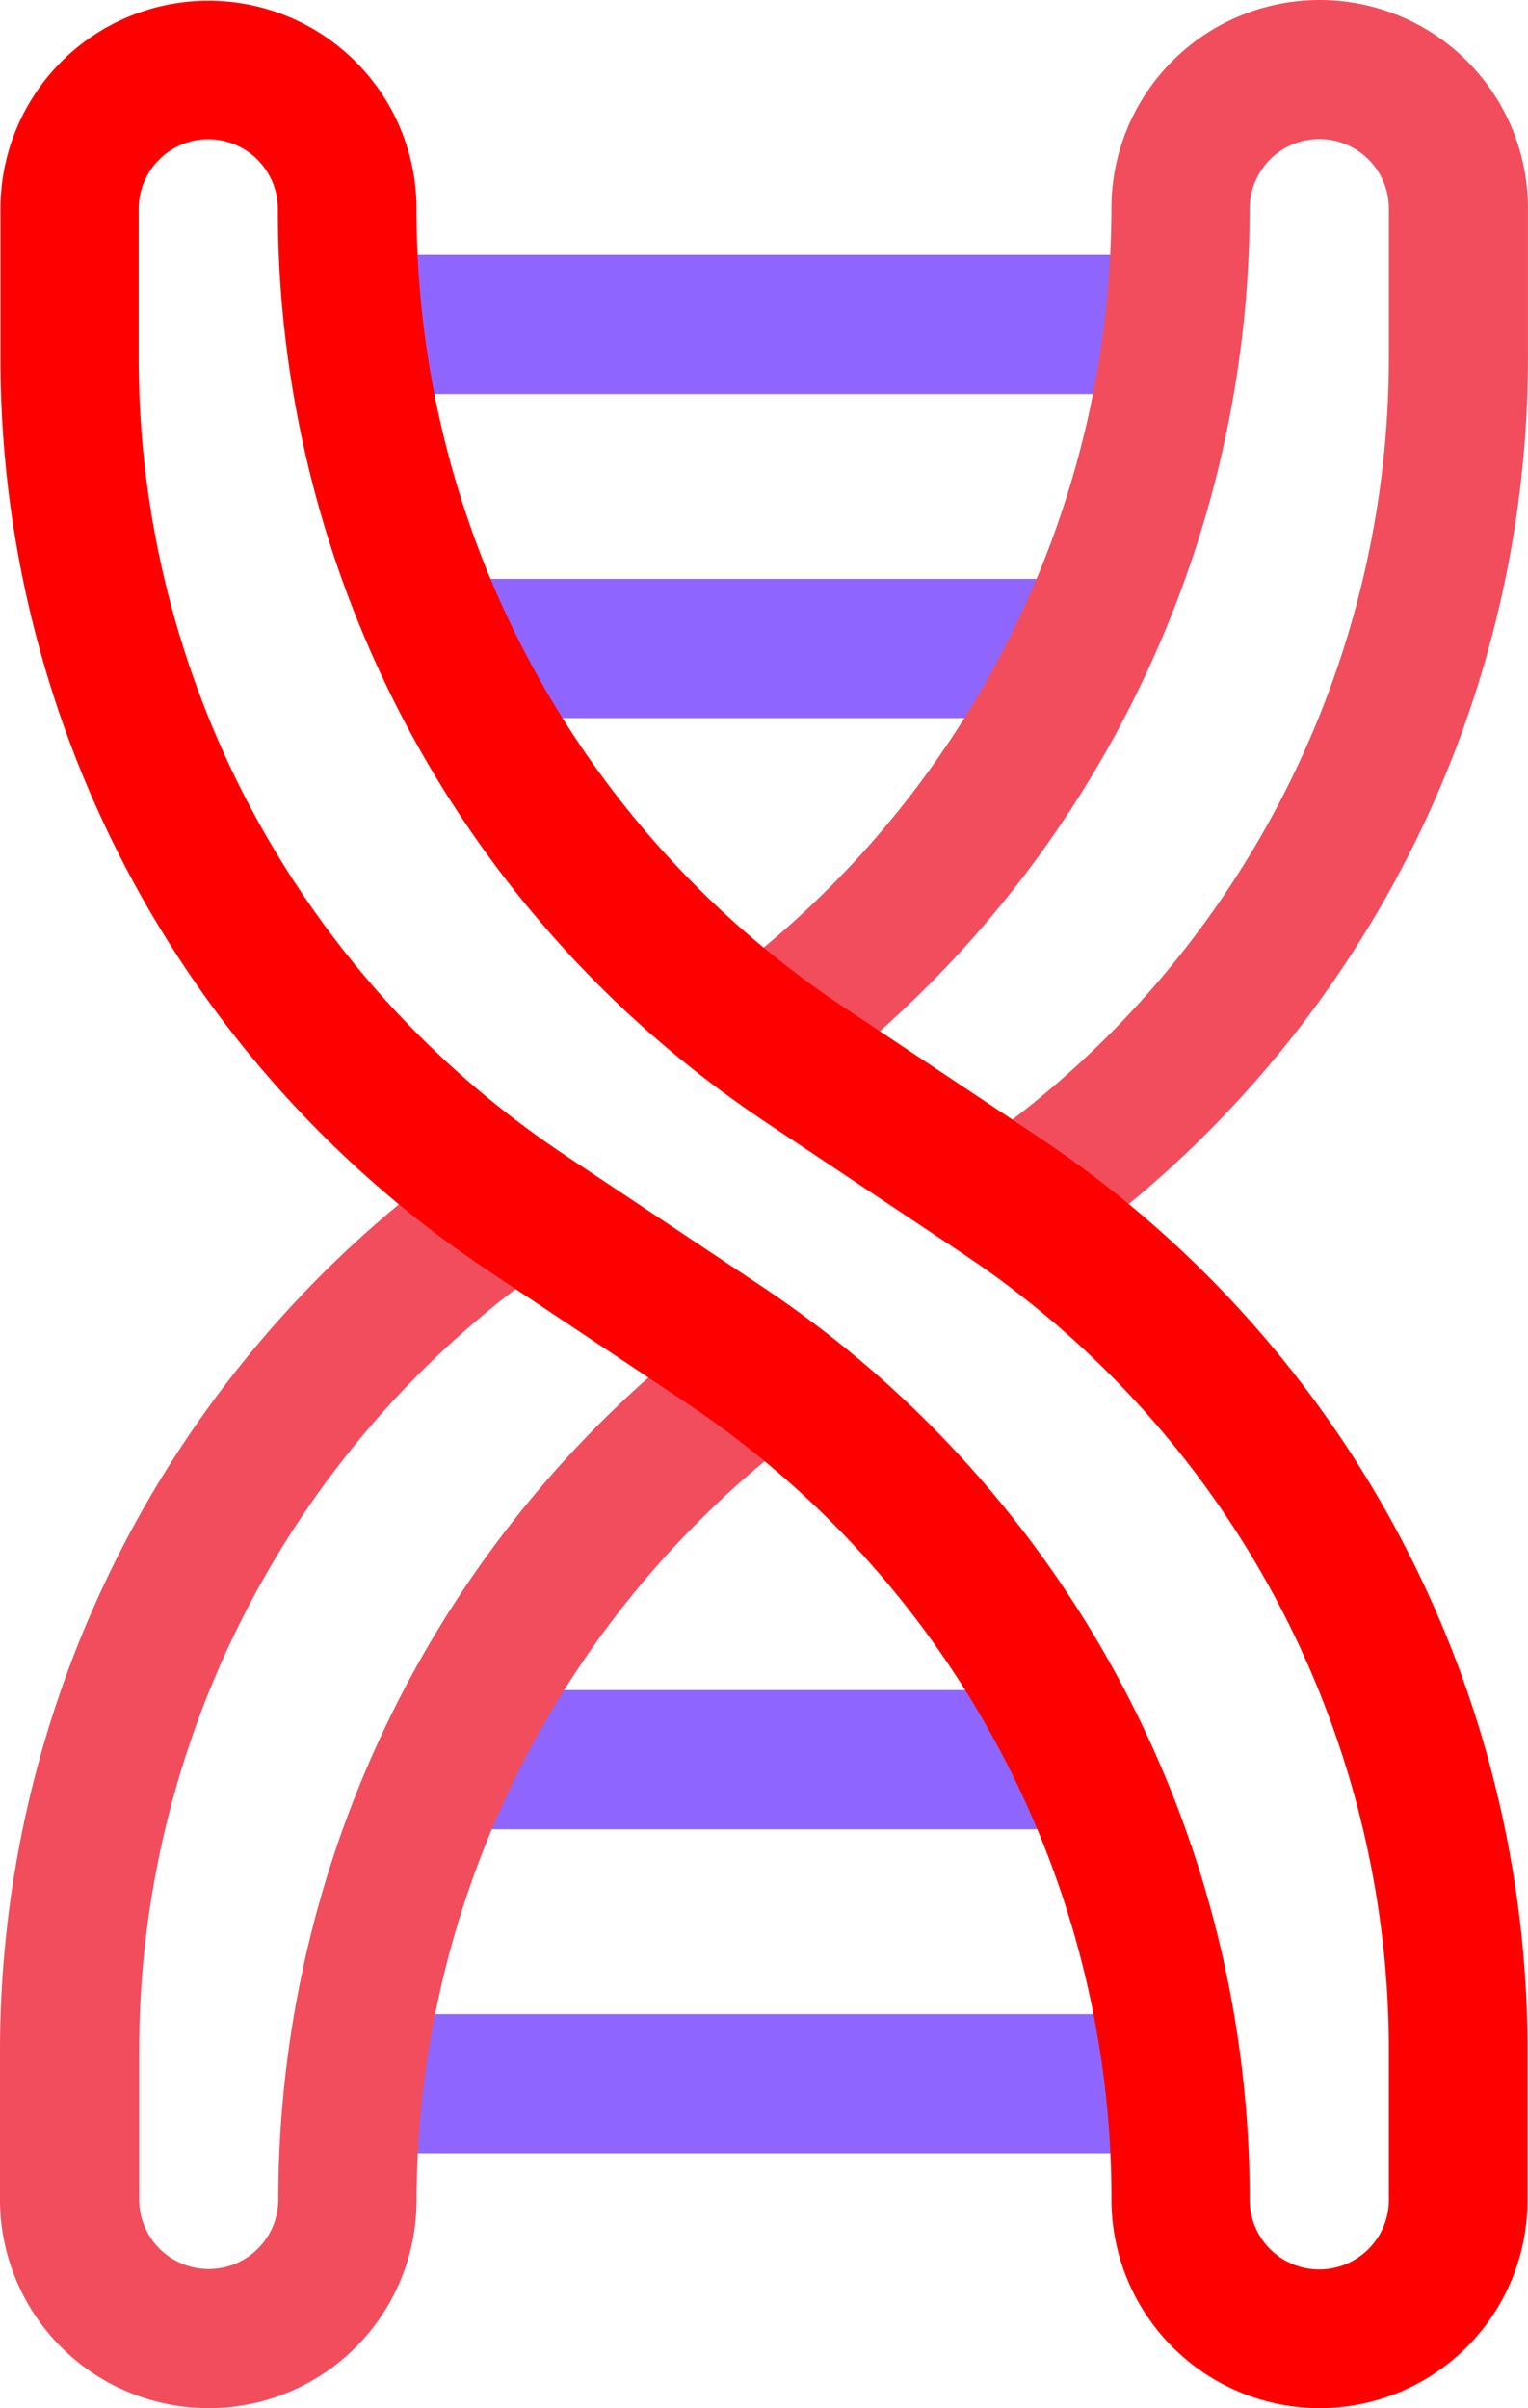 <svg xmlns="http://www.w3.org/2000/svg" width="51.274" height="80.793" viewBox="0 0 51.274 80.793">
  <g id="dna" transform="translate(-0.051 0)">
    <g id="Group_2993" data-name="Group 2993" transform="translate(10.148 8.551)">
      <path id="Path_11502" data-name="Path 11502" d="M106.28,127.771H86.085a2.335,2.335,0,1,1,0-4.67H106.28a2.335,2.335,0,1,1,0,4.67Zm0,0" transform="translate(-80.642 -112.231)" fill="#8e66ff"/>
      <path id="Path_11503" data-name="Path 11503" d="M92.8,58.869H66.386a2.335,2.335,0,0,1,0-4.67H92.8a2.335,2.335,0,0,1,0,4.67Zm0,0" transform="translate(-64.051 -54.199)" fill="#8e66ff"/>
      <path id="Path_11504" data-name="Path 11504" d="M106.28,364.069H86.085a2.335,2.335,0,1,1,0-4.67H106.28a2.335,2.335,0,1,1,0,4.67Zm0,0" transform="translate(-80.642 -311.248)" fill="#8e66ff"/>
      <path id="Path_11505" data-name="Path 11505" d="M92.8,432.97H66.386a2.335,2.335,0,1,1,0-4.67H92.8a2.335,2.335,0,1,1,0,4.67Zm0,0" transform="translate(-64.051 -369.279)" fill="#8e66ff"/>
    </g>
    <path id="Path_11506" data-name="Path 11506" d="M7.04,284.087A7,7,0,0,1,.051,277.1v-4.986A36.824,36.824,0,0,1,15.969,241.79a2.328,2.328,0,0,1,2.651,0l.158.11c.095.063.189.126.268.189l6.532,4.355c.457.316.947.647,1.483,1.057a2.335,2.335,0,0,1,0,3.755A32.333,32.333,0,0,0,14.029,277.13a6.975,6.975,0,0,1-6.989,6.958Zm10.318-37.549A32.193,32.193,0,0,0,4.72,272.1v4.985a2.335,2.335,0,1,0,4.67,0A36.854,36.854,0,0,1,21.823,249.5Zm0,0" transform="translate(0 -203.295)" fill="#f14d5d"/>
    <path id="Path_11507" data-name="Path 11507" d="M158.564,42.739a2.386,2.386,0,0,1-1.325-.41l-.158-.11c-.095-.063-.174-.126-.269-.19l-6.531-4.354c-.457-.316-.947-.647-1.483-1.057a2.335,2.335,0,0,1,0-3.755A32.332,32.332,0,0,0,161.829,6.989a6.989,6.989,0,1,1,13.978,0v4.985A36.824,36.824,0,0,1,159.889,42.3a2.228,2.228,0,0,1-1.325.441Zm-4.512-8.14,4.45,2.966a32.2,32.2,0,0,0,12.637-25.558V7a2.335,2.335,0,0,0-4.67,0,36.945,36.945,0,0,1-3.96,16.6,36.831,36.831,0,0,1-8.457,11Zm0,0" transform="translate(-124.483)" fill="#f14d5d"/>
    <path id="Path_11508" data-name="Path 11508" d="M44.418,80.879a7,7,0,0,1-6.989-6.989A32.127,32.127,0,0,0,23.088,47.1l-6.532-4.355A36.792,36.792,0,0,1,.148,12.076V7.091a6.981,6.981,0,1,1,13.962,0A32.126,32.126,0,0,0,28.452,33.88l6.531,4.355A36.79,36.79,0,0,1,51.391,68.9V73.89a6.979,6.979,0,0,1-6.973,6.989ZM7.122,4.756A2.339,2.339,0,0,0,4.787,7.091v4.986A32.129,32.129,0,0,0,19.128,38.865L25.66,43.22A36.794,36.794,0,0,1,42.068,73.89a2.335,2.335,0,1,0,4.67,0V68.9A32.128,32.128,0,0,0,32.4,42.115l-6.532-4.354A36.794,36.794,0,0,1,9.457,7.091,2.339,2.339,0,0,0,7.122,4.756Zm0,0" transform="translate(-0.082 -0.086)" fill="#FF0000"/>
  </g>
</svg>
